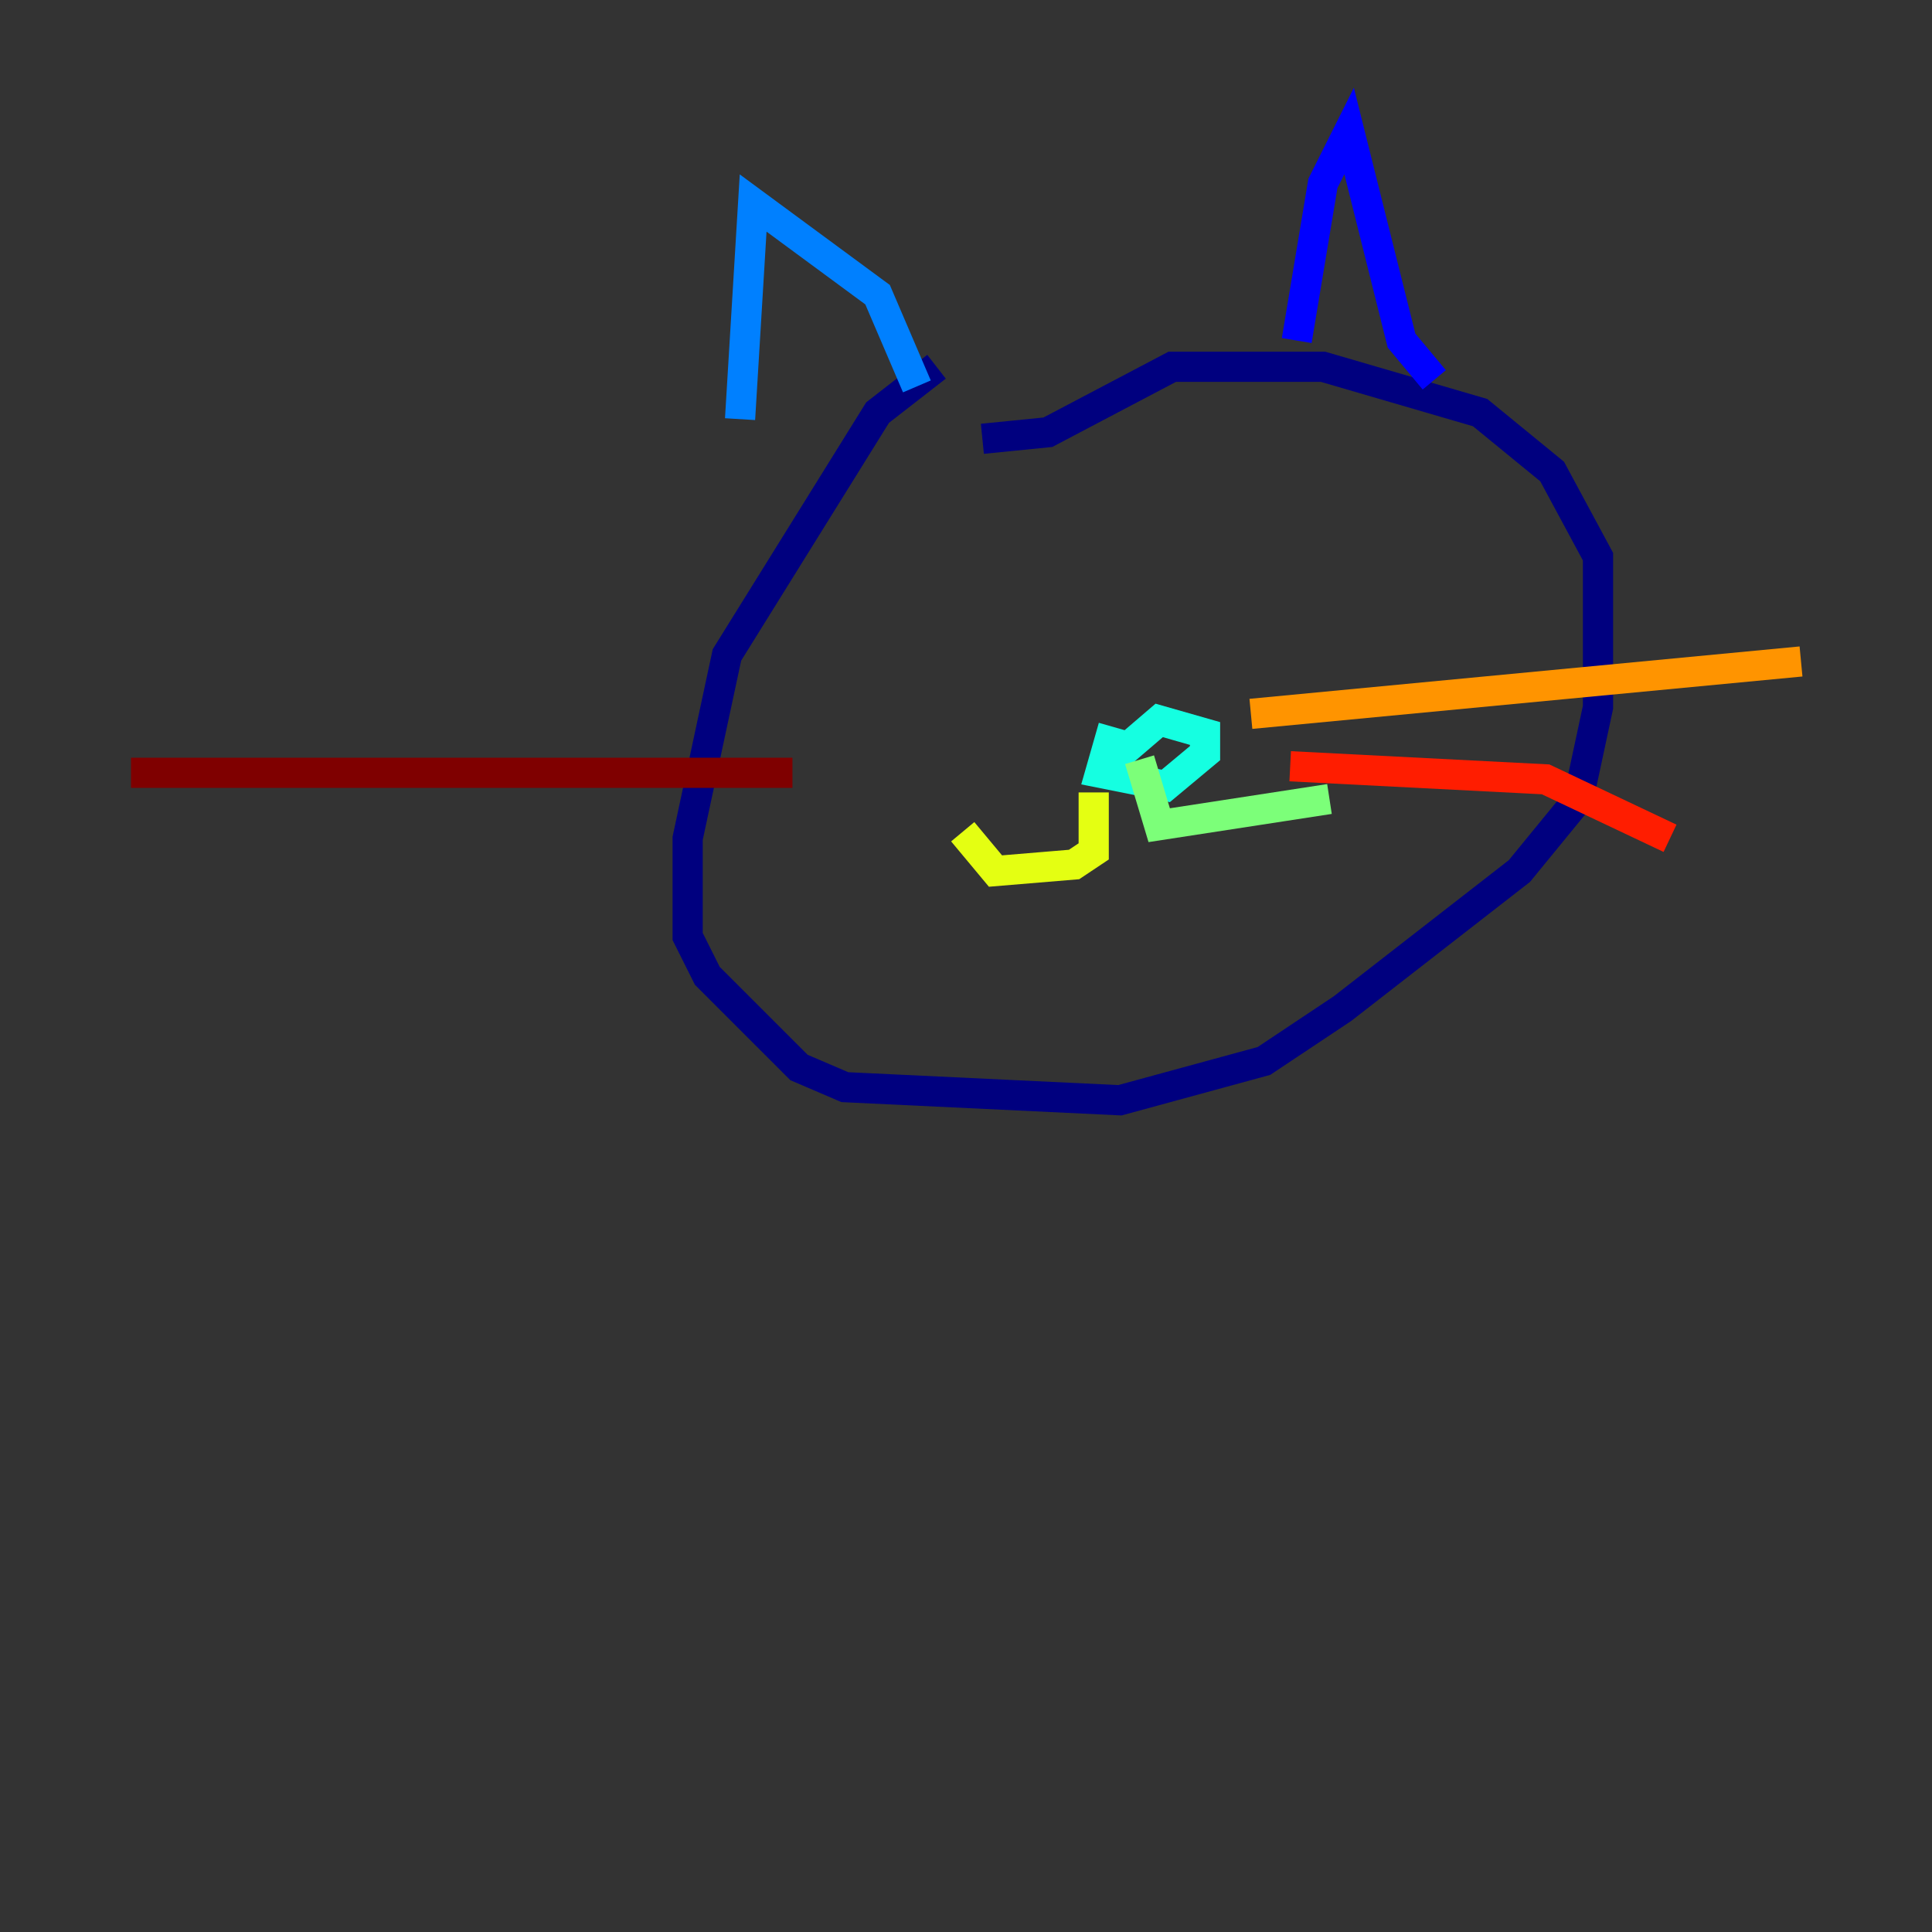 <?xml version="1.0" encoding="utf-8" ?>
<svg baseProfile="tiny" height="128" version="1.2" viewBox="0,0,128,128" width="128" xmlns="http://www.w3.org/2000/svg" xmlns:ev="http://www.w3.org/2001/xml-events" xmlns:xlink="http://www.w3.org/1999/xlink"><rect x="0" y="0" width="128" height="128" fill="#333333" stroke="none"/><defs /><polyline fill="none" points="62.047,24.298 58.142,27.336 48.163,43.39 45.559,55.539 45.559,62.047 46.861,64.651 52.936,70.725 55.973,72.027 74.197,72.895 83.742,70.291 88.949,66.82 100.664,57.709 104.57,52.936 105.871,46.861 105.871,36.881 102.834,31.241 98.061,27.336 87.647,24.298 77.668,24.298 69.424,28.637 65.085,29.071" stroke="#00007f" stroke-width="2" /><polyline fill="none" points="85.912,22.563 87.647,12.149 89.383,8.678 92.854,22.563 95.024,25.166" stroke="#0000ff" stroke-width="2" /><polyline fill="none" points="60.746,25.6 58.142,19.525 49.898,13.451 49.031,27.77" stroke="#0080ff" stroke-width="2" /><polyline fill="none" points="73.763,48.163 72.895,51.2 77.234,52.068 79.837,49.898 79.837,48.597 76.8,47.729 73.763,50.332 73.329,49.464" stroke="#15ffe1" stroke-width="2" /><polyline fill="none" points="75.498,50.332 76.8,54.671 88.081,52.936" stroke="#7cff79" stroke-width="2" /><polyline fill="none" points="72.461,52.502 72.461,56.407 71.159,57.275 65.953,57.709 63.783,55.105" stroke="#e4ff12" stroke-width="2" /><polyline fill="none" points="82.875,47.295 119.322,43.824" stroke="#ff9400" stroke-width="2" /><polyline fill="none" points="85.478,50.766 102.4,51.634 110.644,55.539" stroke="#ff1d00" stroke-width="2" /><polyline fill="none" points="52.502,51.2 8.678,51.2" stroke="#7f0000" stroke-width="2" /></svg>